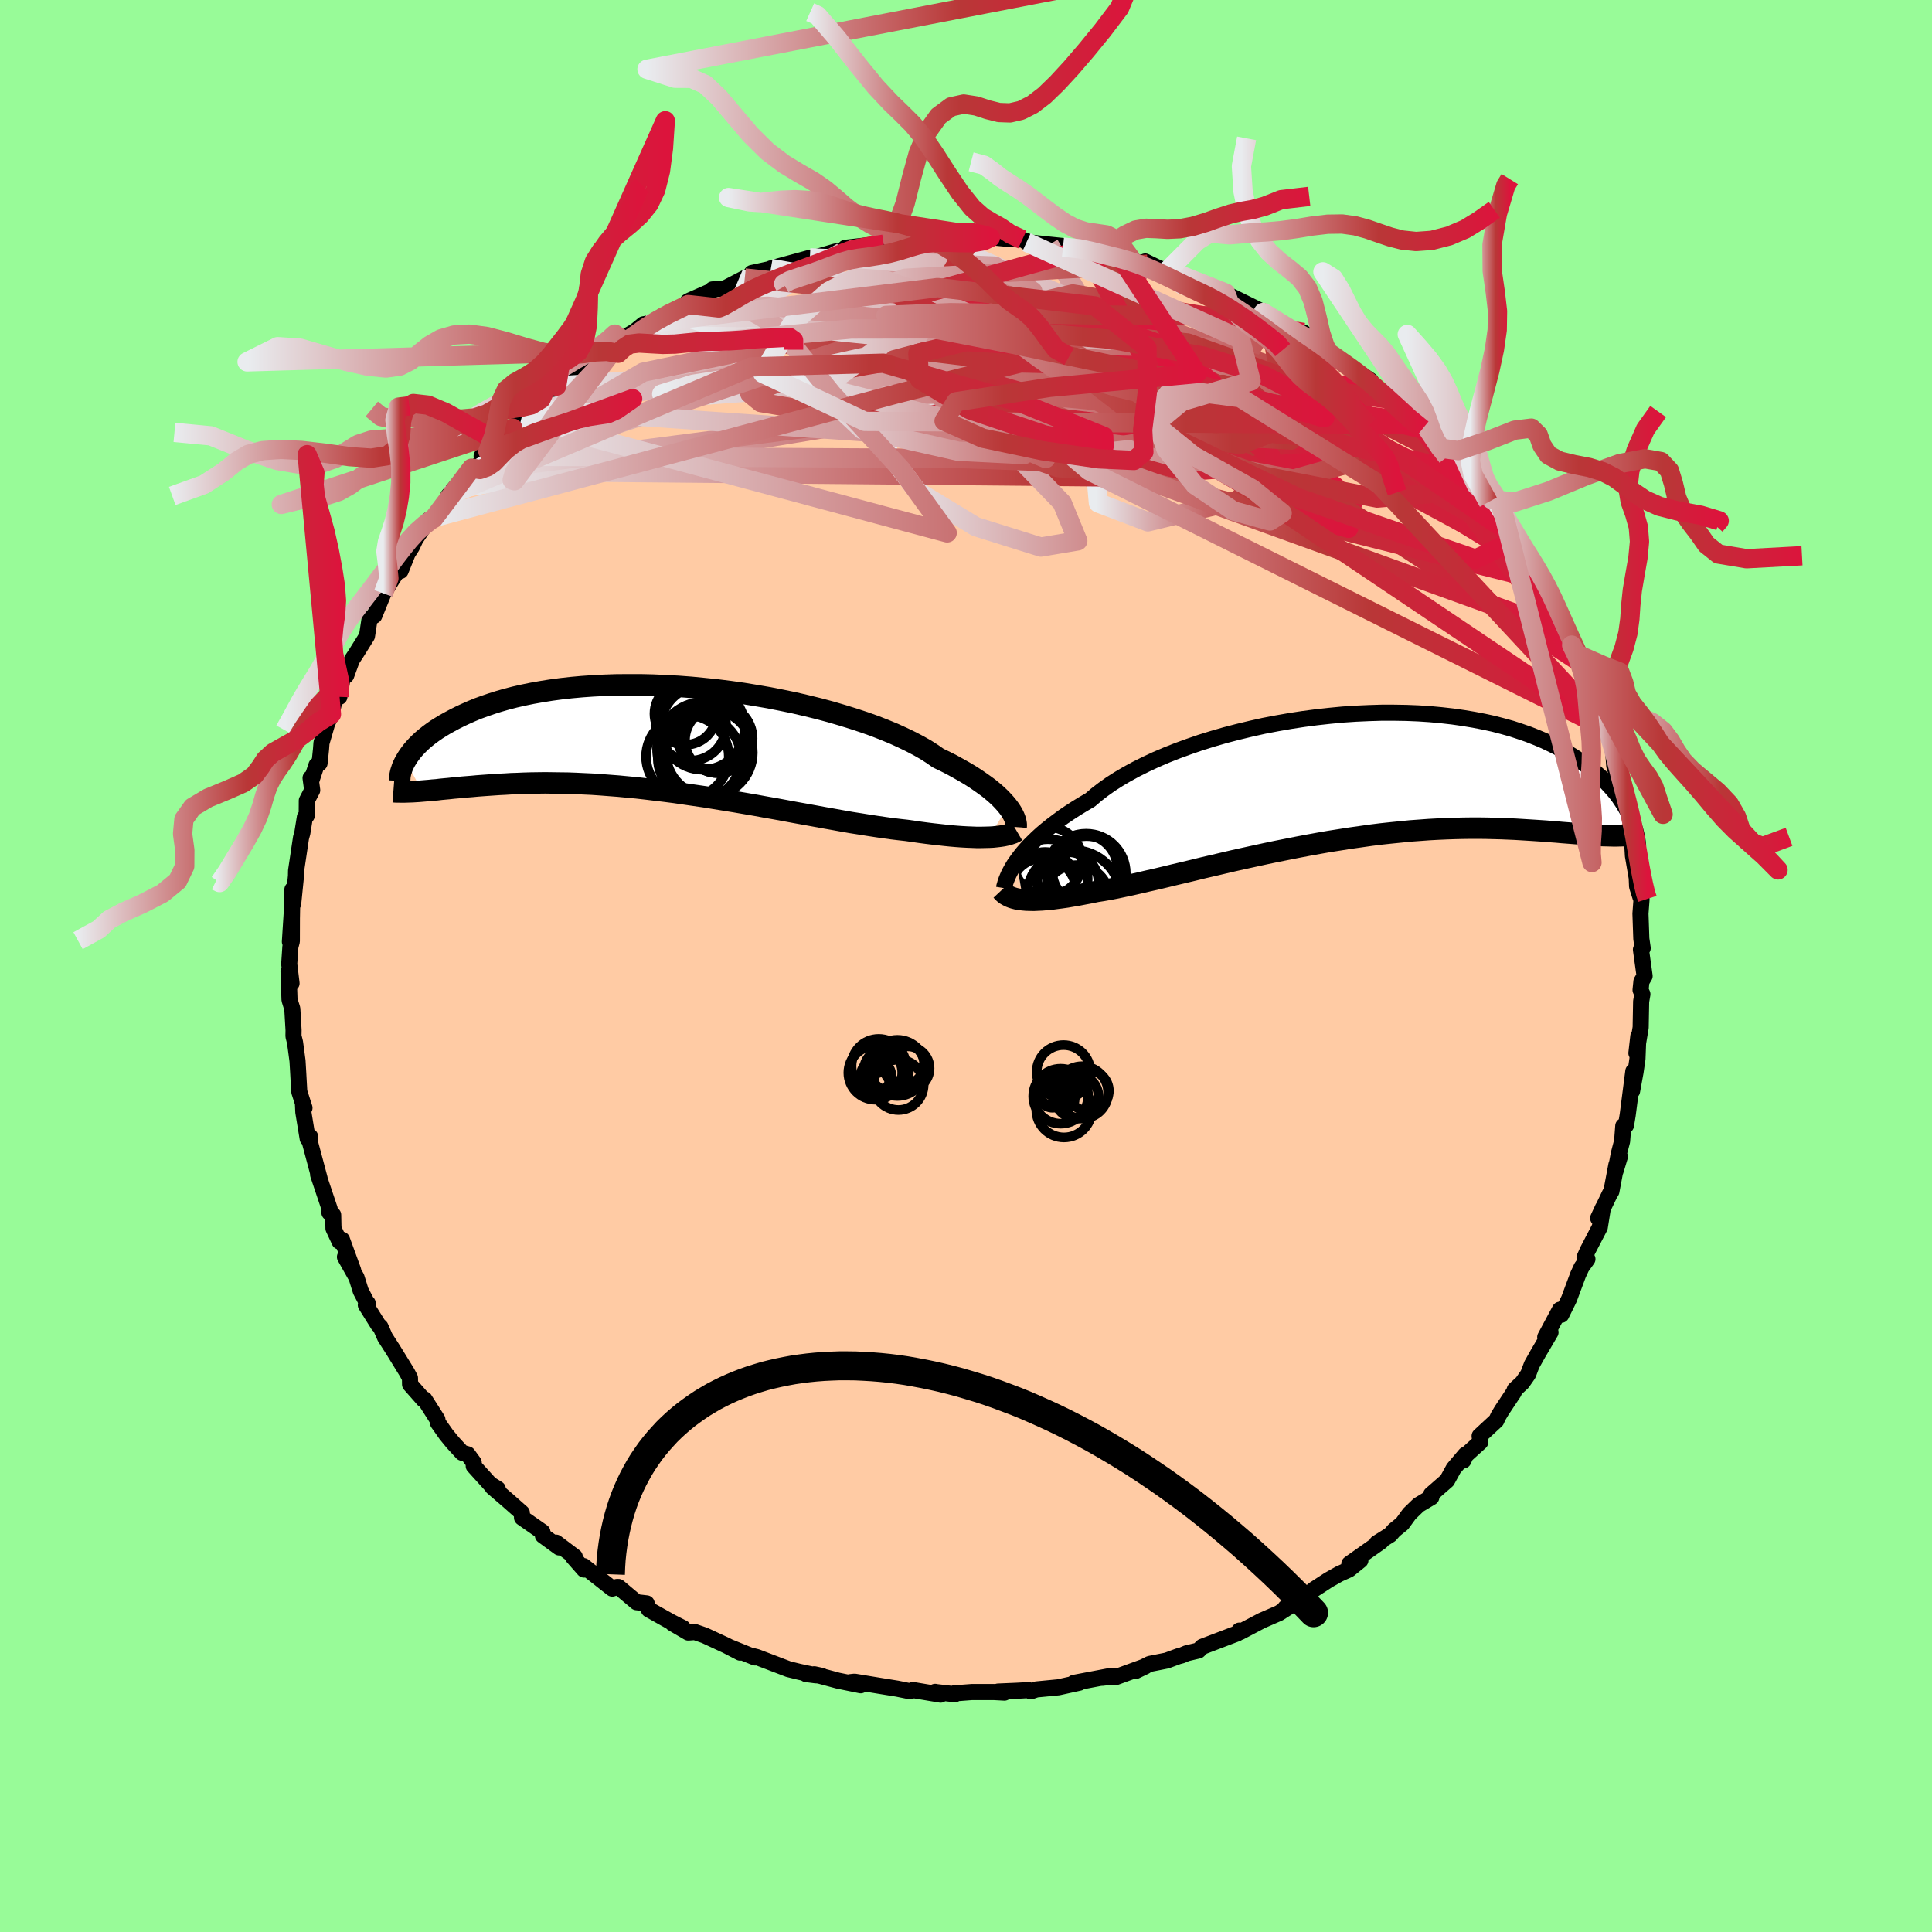 
  <svg viewBox="-100 -100 200 200" xmlns="http://www.w3.org/2000/svg" width="500" height="500" id="face-svg">
    <defs>
      <clipPath id="leftEyeClipPath">
        <polyline points="34.94,6.98 34.7,6.69 34.43,6.39 34.13,6.08 33.79,5.76 33.42,5.44 33.01,5.1 32.56,4.77 32.08,4.43 31.57,4.08 31.02,3.73 30.43,3.38 29.81,3.03 29.16,2.67 28.47,2.32 27.74,1.97 27.14,1.55 26.47,1.12 25.73,0.7 24.93,0.28 24.08,-0.13 23.16,-0.55 22.19,-0.95 21.17,-1.35 20.1,-1.73 18.98,-2.1 17.82,-2.46 16.63,-2.81 15.4,-3.14 14.14,-3.45 12.85,-3.75 11.54,-4.02 10.22,-4.28 8.88,-4.51 7.54,-4.73 6.19,-4.92 4.83,-5.09 3.48,-5.23 2.14,-5.36 0.81,-5.46 -0.51,-5.53 -1.81,-5.59 -3.1,-5.62 -4.36,-5.62 -5.59,-5.61 -6.8,-5.57 -7.98,-5.51 -9.12,-5.43 -10.23,-5.33 -11.3,-5.21 -12.34,-5.07 -13.34,-4.91 -14.3,-4.74 -15.22,-4.55 -16.1,-4.35 -16.95,-4.13 -17.75,-3.9 -18.51,-3.66 -19.23,-3.41 -19.92,-3.16 -20.57,-2.89 -21.18,-2.62 -21.76,-2.35 -22.3,-2.08 -22.82,-1.8 -23.31,-1.53 -23.77,-1.25 -24.2,-0.98 -24.6,-0.7 -24.98,-0.42 -25.33,-0.14 -25.65,0.13 -25.95,0.41 -26.22,0.68 -26.47,0.95 -26.7,1.22 -26.9,1.48 -27.09,1.74 -27.25,1.99 -27.4,2.24 -25.68,5.38 -25.32,5.35 -24.95,5.32 -24.57,5.28 -24.17,5.25 -23.76,5.2 -23.34,5.16 -22.9,5.12 -22.45,5.07 -21.99,5.03 -21.51,4.98 -21.01,4.94 -20.5,4.9 -19.97,4.85 -19.43,4.81 -18.87,4.77 -18.29,4.73 -17.7,4.69 -17.08,4.66 -16.45,4.62 -15.79,4.6 -15.12,4.57 -14.42,4.55 -13.7,4.54 -12.96,4.53 -12.2,4.54 -11.42,4.55 -10.61,4.56 -9.79,4.59 -8.94,4.63 -8.07,4.67 -7.19,4.73 -6.28,4.8 -5.36,4.87 -4.42,4.96 -3.46,5.05 -2.49,5.16 -1.5,5.28 -0.5,5.4 0.51,5.53 1.53,5.68 2.56,5.83 3.6,5.98 4.64,6.15 5.69,6.32 6.73,6.49 7.78,6.67 8.83,6.85 9.87,7.04 10.9,7.22 11.93,7.41 12.95,7.6 13.96,7.78 14.95,7.96 15.93,8.14 16.89,8.31 17.83,8.48 18.74,8.64 19.64,8.78 20.51,8.92 21.36,9.05 22.18,9.17 22.97,9.28 23.73,9.37 24.45,9.45 25.16,9.55 25.85,9.65 26.53,9.74 27.18,9.82 27.82,9.89 28.44,9.96 29.03,10.02 29.61,10.07 30.16,10.11 30.7,10.14 31.21,10.16 31.7,10.18 32.16,10.18 32.6,10.17 33.02,10.16" />
      </clipPath>
      <clipPath id="rightEyeClipPath">
        <polyline points="-34.45,8.7 -34.18,8.33 -33.88,7.94 -33.54,7.54 -33.17,7.13 -32.76,6.72 -32.32,6.29 -31.85,5.86 -31.34,5.43 -30.79,4.99 -30.21,4.55 -29.6,4.1 -28.95,3.66 -28.27,3.22 -27.55,2.78 -26.8,2.34 -26.17,1.8 -25.47,1.26 -24.71,0.72 -23.88,0.19 -23,-0.33 -22.06,-0.84 -21.06,-1.34 -20.01,-1.83 -18.91,-2.3 -17.77,-2.75 -16.59,-3.18 -15.37,-3.6 -14.11,-3.99 -12.83,-4.36 -11.52,-4.7 -10.19,-5.02 -8.85,-5.32 -7.49,-5.58 -6.12,-5.82 -4.75,-6.03 -3.38,-6.21 -2.02,-6.36 -0.66,-6.49 0.69,-6.58 2.03,-6.64 3.34,-6.68 4.64,-6.68 5.91,-6.66 7.15,-6.61 8.37,-6.53 9.55,-6.42 10.7,-6.29 11.82,-6.13 12.9,-5.95 13.94,-5.75 14.95,-5.53 15.91,-5.28 16.84,-5.02 17.72,-4.73 18.56,-4.44 19.37,-4.12 20.13,-3.8 20.85,-3.46 21.54,-3.12 22.19,-2.76 22.8,-2.4 23.38,-2.04 23.93,-1.67 24.45,-1.3 24.94,-0.93 25.41,-0.56 25.84,-0.19 26.25,0.18 26.63,0.55 26.98,0.93 27.31,1.3 27.62,1.67 27.9,2.04 28.15,2.41 28.39,2.77 28.6,3.13 28.8,3.48 28.98,3.83 29.14,4.17 26.57,6.05 26.18,6.04 25.78,6.01 25.36,5.99 24.92,5.96 24.48,5.92 24.01,5.88 23.54,5.84 23.04,5.8 22.53,5.76 22.01,5.72 21.46,5.67 20.9,5.63 20.33,5.58 19.73,5.54 19.12,5.5 18.48,5.46 17.83,5.42 17.16,5.38 16.46,5.35 15.74,5.32 15,5.3 14.24,5.28 13.45,5.27 12.64,5.27 11.81,5.28 10.95,5.3 10.07,5.33 9.16,5.37 8.24,5.42 7.29,5.49 6.32,5.56 5.33,5.66 4.33,5.76 3.3,5.87 2.26,6 1.21,6.15 0.14,6.3 -0.94,6.47 -2.03,6.64 -3.12,6.83 -4.22,7.03 -5.33,7.24 -6.44,7.46 -7.55,7.68 -8.65,7.91 -9.75,8.15 -10.85,8.39 -11.93,8.63 -13,8.88 -14.06,9.13 -15.1,9.37 -16.12,9.62 -17.12,9.86 -18.1,10.09 -19.05,10.32 -19.97,10.54 -20.86,10.74 -21.72,10.94 -22.55,11.13 -23.35,11.3 -24.1,11.46 -24.82,11.6 -25.5,11.72 -26.14,11.82 -26.81,11.96 -27.46,12.08 -28.08,12.2 -28.68,12.3 -29.26,12.4 -29.82,12.48 -30.36,12.55 -30.87,12.62 -31.35,12.66 -31.82,12.7 -32.26,12.72 -32.67,12.74 -33.06,12.73 -33.43,12.72 -33.77,12.69" />
      </clipPath>
      <filter id="fuzzy">
        <feTurbulence id="turbulence" baseFrequency="0.05" numOctaves="3" type="noise" result="noise" />
        <feDisplacementMap in="SourceGraphic" in2="noise" scale="2" />
      </filter>
      <linearGradient id="rainbowGradient" x1="0%" y1="0%" x2="100%" y2="0%">
        <stop offset="0%" style="stop-color: rgb(233, 236, 239); stop-opacity: 1" />
        <stop offset="64.5%" style="stop-color: rgb(185, 55, 55); stop-opacity: 1" />
        <stop offset="100%" style="stop-color: rgb(220, 20, 60); stop-opacity: 1" />
      </linearGradient>
    </defs>
    <rect x="-100" y="-100" width="100%" height="100%" fill="rgb(152, 251, 152)" />
    <polyline id="faceContour" points="70.25,1.04 69.92,1.6 69.83,2.48 70.02,2.92 69.89,3.67 69.84,6.37 69.4,9.02 69.6,7.27 69.51,9.61 69.31,10.98 68.95,12.95 69.08,10.9 68.5,15.41 68.32,16.5 68.04,16.56 67.92,18.13 67.58,19.43 67.24,21.22 67.69,19.73 67.33,20.57 66.81,23.33 66.65,23.58 65.44,26.1 65.93,25.04 65.61,27.04 64.35,29.46 64.03,30.18 64.33,30.34 63.72,31.19 63.36,31.97 62.42,34.49 61.62,36.11 61.48,35.58 59.96,38.42 60.51,37.92 59.24,40.08 58.57,41.27 58.19,42.27 57.59,43.13 56.81,43.85 56.71,44.13 55.46,46.01 55.09,46.63 54.9,47.05 53.17,48.65 53.24,49.28 51.74,50.64 51.49,51.19 51.69,50.59 50.48,52.02 49.8,53.26 48.15,54.7 48.17,55 46.85,55.79 45.9,56.71 45.15,57.74 44.32,58.41 43.91,58.88 42.54,59.74 42.96,59.58 39.68,61.89 40.83,61.52 39.64,62.48 38.64,62.93 37.54,63.55 36.05,64.52 35.38,65.06 35.01,65 33.06,66.43 33.47,66.31 32.4,66.99 30.61,67.77 29.53,68.34 28.37,68.95 28.3,68.8 28.08,69.09 24.46,70.47 24.07,70.86 22.84,71.15 22.35,71.36 21.97,71.46 20.78,71.9 19.01,72.25 17.56,72.98 18.56,72.5 15.41,73.65 15.76,73.49 14.07,73.69 14.93,73.5 11.18,74.21 11.74,74.19 9.56,74.67 7.28,74.89 6.7,75.09 6.48,74.96 5.21,75.03 3.32,75.11 3.98,75.22 2.88,75.16 0.6,75.16 -1.24,75.3 -1.15,75.39 -3.13,75.16 -3.19,75.14 -2.63,75.43 -5.5,74.95 -5.79,75.08 -7.12,74.81 -8.8,74.54 -11.54,74.09 -11.99,74.14 -10.9,74.46 -13.25,73.98 -15.71,73.32 -14.92,73.49 -16.55,73.3 -15.54,73.43 -17.24,73.07 -18.38,72.79 -21.65,71.54 -22.29,71.38 -21.84,71.58 -24.35,70.56 -23.38,71.08 -24.83,70.33 -27.05,69.3 -28.06,68.95 -28.75,69 -30.39,68.04 -29.3,68.53 -30.52,67.91 -32.84,66.61 -33.06,65.98 -34.1,65.86 -35.98,64.28 -36.12,64.28 -36.62,64.45 -39.58,62.12 -39.54,62.48 -40.7,61.16 -40.5,61.15 -42.44,59.69 -42.11,60.19 -43.8,58.96 -43.85,58.58 -45.96,57.11 -45.98,56.6 -47.37,55.37 -49.02,53.95 -48.47,54.13 -49.26,53.64 -50.96,51.76 -50.96,51.4 -51.58,50.55 -52.16,50.39 -53.14,49.32 -53.81,48.5 -54.67,47.28 -54.72,46.95 -56.05,44.86 -56.16,44.89 -57.55,43.31 -57.56,42.65 -57.86,42.09 -59.33,39.7 -60.14,38.44 -60.61,37.37 -60.85,37.14 -62.13,35.09 -61.94,34.9 -61.94,35.01 -62.66,33.63 -63.09,32.25 -64.29,30.12 -63.44,31.5 -64.6,28.33 -64.85,28.52 -65.48,27.17 -65.51,25.77 -65.9,25.53 -65.87,25.16 -67.07,21.59 -66.91,22.01 -67.92,18.23 -67.9,17.65 -68.15,17.86 -68.6,15.12 -68.64,14.24 -68.48,14.69 -69.02,13.01 -69.12,11.2 -69.2,9.83 -69.36,8.63 -69.46,7.9 -69.62,7.26 -69.61,6.65 -69.74,4.43 -70.03,3.5 -70.13,0.56 -69.82,1.79 -70.06,-0.21 -69.94,-1.99 -69.79,-2.56 -69.78,-5.81 -69.99,-2.51 -69.78,-5.05 -69.73,-7.92 -69.65,-6.44 -69.36,-9.32 -69.35,-9.86 -68.84,-13.27 -68.7,-13.78 -68.44,-15.4 -68.25,-15.56 -68.24,-17.12 -67.68,-18.2 -67.85,-19.46 -67.76,-19.22 -67.24,-20.79 -66.92,-20.99 -66.77,-22.42 -66.72,-23.09 -66.13,-25.11 -65.69,-26.07 -65.18,-28.29 -64.87,-27.86 -64.55,-29.75 -64.16,-30.08 -63.57,-31.7 -63.14,-32.35 -62.01,-34.16 -61.74,-35.93 -61.66,-36.03 -61.25,-36.27 -60.31,-38.57 -59.39,-40.04 -58.03,-42.14 -58.53,-40.9 -57.8,-42.71 -57.36,-43.4 -56.98,-44.21 -55.62,-46.2 -55.06,-46.43 -55.11,-46.32 -52.71,-49.41 -52.6,-49.7 -53.59,-48.69 -51.18,-51.53 -50.91,-51.23 -49.49,-53.19 -50.14,-52.79 -49.49,-53.27 -48.49,-54.3 -46.91,-55.68 -46.03,-56.66 -45.18,-57.48 -45.41,-57.7 -43.99,-58.69 -41.66,-60.59 -42.38,-60.03 -40.84,-61.01 -39.18,-62.31 -40.52,-61.07 -37.43,-63.71 -37.16,-63.62 -36.16,-64.32 -35.96,-64.91 -35.65,-64.89 -34.23,-65.74 -33.39,-66.43 -32.41,-66.6 -31.48,-67.25 -28.76,-68.47 -28.81,-68.78 -28.58,-68.9 -26.26,-69.92 -26.25,-70.04 -24.95,-70.15 -22.9,-71.22 -21.03,-71.98 -22.17,-71.74 -19.26,-72.37 -19.58,-72.31 -20.2,-72.21 -16.16,-73.31 -17.19,-72.89 -13.52,-73.96 -12.66,-74.08 -12.83,-73.91 -12.09,-74 -12.49,-74.35 -9.73,-74.66 -8.52,-74.72 -7.19,-75 -4.79,-75.29 -5.39,-75.3 -5.02,-75.32 -3.67,-75.15 -3,-75.11 -0.42,-75.51 0.48,-75.18 2.33,-75.3 2.52,-75.4 2.7,-75.43 4.56,-75.25 5.83,-75.2 6.91,-74.8 6.27,-74.93 8.61,-74.68 9.96,-74.54 10.04,-74.42 12.56,-74.27 12.49,-74.1 14.29,-73.74 14.74,-73.55 17.02,-73.31 16.07,-73.21 18.8,-72.65 18.55,-72.93 20.05,-72.2 20.92,-72.03 23.54,-70.98 23.96,-70.68 23.88,-70.91 25.1,-70.16 27.08,-69.28 26.88,-69.66 27.28,-69.42 30.29,-67.93 30.77,-67.65 31.42,-66.93 33.69,-65.98 33.75,-65.64 34.93,-65.58 36.3,-64.36 37.2,-63.9 37.55,-63.48 37.56,-63.42 40.37,-61.51 40.62,-61.45 41.88,-60.61 41.38,-60.74 41.97,-60.07 43.75,-58.69 43.85,-58.83 45.97,-56.37 47.25,-55.59 47.31,-55.84 46.97,-56.06 49.01,-53.85 49.11,-53.61 49.82,-52.7 52.06,-50.44 51.5,-51.16 52.87,-50.02 54.07,-48.02 52.82,-49.79 54.42,-47.88 55.47,-45.77 56.12,-44.96 56.43,-44.94 56.8,-44.12 57.87,-41.9 58.09,-42.25 58.95,-40.86 59.75,-39.87 59.83,-39.14 60.37,-37.72 61.92,-35.18 61.42,-36.13 62.14,-34.59 62.7,-33.22 63.76,-31.3 63.24,-32.29 64.66,-29.03 64.5,-29.62 65.19,-27.42 65.14,-26.82 66,-25.49 66.39,-24.51 66.65,-24.13 67.02,-21.88 67.11,-20.7 67.55,-19.29 67.44,-19.75 67.89,-17.89 68.42,-16.9 68.78,-14.96 68.9,-12.88 68.97,-12.58 69.04,-11.41 69.45,-9.02 69.36,-10.88 69.47,-8.23 69.82,-7.13 69.93,-6.89 69.82,-5.42 69.91,-2.82 70.05,-1.85 69.87,-1.7 70.25,1.04 69.92,1.6" fill="rgb(255, 203, 164)" stroke="black" stroke-width="1.667" stroke-linejoin="round" filter="url(#fuzzy)" />
    <g transform="translate(39.67 -19.54)">
      <polyline id="rightCountour" points="-34.45,8.7 -34.18,8.33 -33.88,7.94 -33.54,7.54 -33.17,7.13 -32.76,6.72 -32.32,6.29 -31.85,5.86 -31.34,5.43 -30.79,4.99 -30.21,4.55 -29.6,4.1 -28.95,3.66 -28.27,3.22 -27.55,2.78 -26.8,2.34 -26.17,1.8 -25.47,1.26 -24.71,0.72 -23.88,0.19 -23,-0.33 -22.06,-0.84 -21.06,-1.34 -20.01,-1.83 -18.91,-2.3 -17.77,-2.75 -16.59,-3.18 -15.37,-3.6 -14.11,-3.99 -12.83,-4.36 -11.52,-4.7 -10.19,-5.02 -8.85,-5.32 -7.49,-5.58 -6.12,-5.82 -4.75,-6.03 -3.38,-6.21 -2.02,-6.36 -0.66,-6.49 0.69,-6.58 2.03,-6.64 3.34,-6.68 4.64,-6.68 5.91,-6.66 7.15,-6.61 8.37,-6.53 9.55,-6.42 10.7,-6.29 11.82,-6.13 12.9,-5.95 13.94,-5.75 14.95,-5.53 15.91,-5.28 16.84,-5.02 17.72,-4.73 18.56,-4.44 19.37,-4.12 20.13,-3.8 20.85,-3.46 21.54,-3.12 22.19,-2.76 22.8,-2.4 23.38,-2.04 23.93,-1.67 24.45,-1.3 24.94,-0.93 25.41,-0.56 25.84,-0.19 26.25,0.18 26.63,0.55 26.98,0.93 27.31,1.3 27.62,1.67 27.9,2.04 28.15,2.41 28.39,2.77 28.6,3.13 28.8,3.48 28.98,3.83 29.14,4.17 26.57,6.05 26.18,6.04 25.78,6.01 25.36,5.99 24.92,5.96 24.48,5.92 24.01,5.88 23.54,5.84 23.04,5.8 22.53,5.76 22.01,5.72 21.46,5.67 20.9,5.63 20.33,5.58 19.73,5.54 19.12,5.5 18.48,5.46 17.83,5.42 17.16,5.38 16.46,5.35 15.74,5.32 15,5.3 14.24,5.28 13.45,5.27 12.64,5.27 11.81,5.28 10.95,5.3 10.07,5.33 9.16,5.37 8.24,5.42 7.29,5.49 6.32,5.56 5.33,5.66 4.33,5.76 3.3,5.87 2.26,6 1.21,6.15 0.14,6.3 -0.94,6.47 -2.03,6.64 -3.12,6.83 -4.22,7.03 -5.33,7.24 -6.44,7.46 -7.55,7.68 -8.65,7.91 -9.75,8.15 -10.85,8.39 -11.93,8.63 -13,8.88 -14.06,9.13 -15.1,9.37 -16.12,9.62 -17.12,9.86 -18.1,10.09 -19.05,10.32 -19.97,10.54 -20.86,10.74 -21.72,10.94 -22.55,11.13 -23.35,11.3 -24.1,11.46 -24.82,11.6 -25.5,11.72 -26.14,11.82 -26.81,11.96 -27.46,12.08 -28.08,12.2 -28.68,12.3 -29.26,12.4 -29.82,12.48 -30.36,12.55 -30.87,12.62 -31.35,12.66 -31.82,12.7 -32.26,12.72 -32.67,12.74 -33.06,12.73 -33.43,12.72 -33.77,12.69" fill="white" stroke="white" stroke-width="0" stroke-linejoin="round" filter="url(#fuzzy)" />
    </g>
    <g transform="translate(-30.62 -23.49)">
      <polyline id="leftCountour" points="34.94,6.98 34.7,6.69 34.43,6.39 34.13,6.08 33.79,5.76 33.42,5.44 33.01,5.1 32.56,4.77 32.08,4.43 31.57,4.08 31.02,3.73 30.43,3.38 29.81,3.03 29.16,2.67 28.47,2.32 27.74,1.97 27.14,1.55 26.47,1.12 25.73,0.7 24.93,0.28 24.08,-0.13 23.16,-0.55 22.19,-0.95 21.17,-1.35 20.1,-1.73 18.98,-2.1 17.82,-2.46 16.63,-2.81 15.4,-3.14 14.14,-3.45 12.85,-3.75 11.54,-4.02 10.22,-4.28 8.88,-4.51 7.54,-4.73 6.19,-4.92 4.83,-5.09 3.48,-5.23 2.14,-5.36 0.81,-5.46 -0.51,-5.53 -1.81,-5.59 -3.1,-5.62 -4.36,-5.62 -5.59,-5.61 -6.8,-5.57 -7.98,-5.51 -9.12,-5.43 -10.23,-5.33 -11.3,-5.21 -12.34,-5.07 -13.34,-4.91 -14.3,-4.74 -15.22,-4.55 -16.1,-4.35 -16.95,-4.13 -17.75,-3.9 -18.51,-3.66 -19.23,-3.41 -19.92,-3.16 -20.57,-2.89 -21.18,-2.62 -21.76,-2.35 -22.3,-2.08 -22.82,-1.8 -23.31,-1.53 -23.77,-1.25 -24.2,-0.98 -24.6,-0.7 -24.98,-0.42 -25.33,-0.14 -25.65,0.13 -25.95,0.41 -26.22,0.68 -26.47,0.95 -26.7,1.22 -26.9,1.48 -27.09,1.74 -27.25,1.99 -27.4,2.24 -25.68,5.38 -25.32,5.35 -24.95,5.32 -24.57,5.28 -24.17,5.25 -23.76,5.2 -23.34,5.16 -22.9,5.12 -22.45,5.07 -21.99,5.03 -21.51,4.98 -21.01,4.94 -20.5,4.9 -19.97,4.85 -19.43,4.81 -18.87,4.77 -18.29,4.73 -17.7,4.69 -17.08,4.66 -16.45,4.62 -15.79,4.6 -15.12,4.57 -14.42,4.55 -13.7,4.54 -12.96,4.53 -12.2,4.54 -11.42,4.55 -10.61,4.56 -9.79,4.59 -8.94,4.63 -8.07,4.67 -7.19,4.73 -6.28,4.8 -5.36,4.87 -4.42,4.96 -3.46,5.05 -2.49,5.16 -1.5,5.28 -0.5,5.4 0.51,5.53 1.53,5.68 2.56,5.83 3.6,5.98 4.64,6.15 5.69,6.32 6.73,6.49 7.78,6.67 8.83,6.85 9.87,7.04 10.9,7.22 11.93,7.41 12.95,7.6 13.96,7.78 14.95,7.96 15.93,8.14 16.89,8.31 17.83,8.48 18.74,8.64 19.64,8.78 20.51,8.92 21.36,9.05 22.18,9.17 22.97,9.28 23.73,9.37 24.45,9.45 25.16,9.55 25.85,9.65 26.53,9.74 27.18,9.82 27.82,9.89 28.44,9.96 29.03,10.02 29.61,10.07 30.16,10.11 30.7,10.14 31.21,10.16 31.7,10.18 32.16,10.18 32.6,10.17 33.02,10.16" fill="white" stroke="white" stroke-width="0" stroke-linejoin="round" filter="url(#fuzzy)" />
    </g>
    <g transform="translate(39.67 -19.54)">
      <polyline id="rightUpper" points="-35.73,11.48 -35.7,11.3 -35.64,11.1 -35.58,10.87 -35.49,10.62 -35.38,10.35 -35.25,10.05 -35.09,9.74 -34.91,9.41 -34.7,9.06 -34.45,8.7 -34.18,8.33 -33.88,7.94 -33.54,7.54 -33.17,7.13 -32.76,6.72 -32.32,6.29 -31.85,5.86 -31.34,5.43 -30.79,4.99 -30.21,4.55 -29.6,4.1 -28.95,3.66 -28.27,3.22 -27.55,2.78 -26.8,2.34 -26.17,1.8 -25.47,1.26 -24.71,0.72 -23.88,0.19 -23,-0.33 -22.06,-0.84 -21.06,-1.34 -20.01,-1.83 -18.91,-2.3 -17.77,-2.75 -16.59,-3.18 -15.37,-3.6 -14.11,-3.99 -12.83,-4.36 -11.52,-4.7 -10.19,-5.02 -8.85,-5.32 -7.49,-5.58 -6.12,-5.82 -4.75,-6.03 -3.38,-6.21 -2.02,-6.36 -0.66,-6.49 0.69,-6.58 2.03,-6.64 3.34,-6.68 4.64,-6.68 5.91,-6.66 7.15,-6.61 8.37,-6.53 9.55,-6.42 10.7,-6.29 11.82,-6.13 12.9,-5.95 13.94,-5.75 14.95,-5.53 15.91,-5.28 16.84,-5.02 17.72,-4.73 18.56,-4.44 19.37,-4.12 20.13,-3.8 20.85,-3.46 21.54,-3.12 22.19,-2.76 22.8,-2.4 23.38,-2.04 23.93,-1.67 24.45,-1.3 24.94,-0.93 25.41,-0.56 25.84,-0.19 26.25,0.18 26.63,0.55 26.98,0.93 27.31,1.3 27.62,1.67 27.9,2.04 28.15,2.41 28.39,2.77 28.6,3.13 28.8,3.48 28.98,3.83 29.14,4.17 29.28,4.51 29.4,4.83 29.51,5.15 29.61,5.47 29.69,5.77 29.76,6.07 29.82,6.36 29.86,6.64 29.89,6.91 29.92,7.17" fill="none" stroke="black" stroke-width="1.667" stroke-linejoin="round" filter="url(#fuzzy)" />
      <polyline id="rightLower" points="-36.01,11.71 -35.87,11.86 -35.72,12.01 -35.55,12.14 -35.36,12.25 -35.15,12.36 -34.92,12.45 -34.67,12.53 -34.39,12.6 -34.09,12.65 -33.77,12.69 -33.43,12.72 -33.06,12.73 -32.67,12.74 -32.26,12.72 -31.82,12.7 -31.35,12.66 -30.87,12.62 -30.36,12.55 -29.82,12.48 -29.26,12.4 -28.68,12.3 -28.08,12.2 -27.46,12.08 -26.81,11.96 -26.14,11.82 -25.5,11.72 -24.82,11.6 -24.1,11.46 -23.35,11.3 -22.55,11.13 -21.72,10.94 -20.86,10.74 -19.97,10.54 -19.05,10.32 -18.1,10.09 -17.12,9.86 -16.12,9.62 -15.1,9.37 -14.06,9.13 -13,8.88 -11.93,8.63 -10.85,8.39 -9.75,8.15 -8.65,7.91 -7.55,7.68 -6.44,7.46 -5.33,7.24 -4.22,7.03 -3.12,6.83 -2.03,6.64 -0.94,6.47 0.14,6.3 1.21,6.15 2.26,6 3.3,5.87 4.33,5.76 5.33,5.66 6.32,5.56 7.29,5.49 8.24,5.42 9.16,5.37 10.07,5.33 10.95,5.3 11.81,5.28 12.64,5.27 13.45,5.27 14.24,5.28 15,5.3 15.74,5.32 16.46,5.35 17.16,5.38 17.83,5.42 18.48,5.46 19.12,5.5 19.73,5.54 20.33,5.58 20.9,5.63 21.46,5.67 22.01,5.72 22.53,5.76 23.04,5.8 23.54,5.84 24.01,5.88 24.48,5.92 24.92,5.96 25.36,5.99 25.78,6.01 26.18,6.04 26.57,6.05 26.95,6.06 27.32,6.07 27.67,6.07 28.02,6.06 28.35,6.05 28.67,6.03 28.98,6.01 29.29,5.97 29.58,5.94 29.86,5.89" fill="none" stroke="black" stroke-width="2.222" stroke-linejoin="round" filter="url(#fuzzy)" />
      <circle r="3.572" cx="-27.182" cy="9.662" stroke="black" fill="none" stroke-width="1.0" filter="url(#fuzzy)" clip-path="url(#rightEyeClipPath)" /><circle r="3.428" cx="-31.697" cy="11.797" stroke="black" fill="none" stroke-width="1.0" filter="url(#fuzzy)" clip-path="url(#rightEyeClipPath)" /><circle r="4.872" cx="-28.527" cy="12.427" stroke="black" fill="none" stroke-width="1.0" filter="url(#fuzzy)" clip-path="url(#rightEyeClipPath)" /><circle r="3.142" cx="-31.477" cy="10.882" stroke="black" fill="none" stroke-width="1.0" filter="url(#fuzzy)" clip-path="url(#rightEyeClipPath)" /><circle r="3.174" cx="-29.117" cy="10.927" stroke="black" fill="none" stroke-width="1.0" filter="url(#fuzzy)" clip-path="url(#rightEyeClipPath)" /><circle r="4.118" cx="-31.192" cy="10.527" stroke="black" fill="none" stroke-width="1.0" filter="url(#fuzzy)" clip-path="url(#rightEyeClipPath)" /><circle r="3.564" cx="-31.197" cy="8.717" stroke="black" fill="none" stroke-width="1.0" filter="url(#fuzzy)" clip-path="url(#rightEyeClipPath)" /><circle r="3.438" cx="-28.257" cy="12.537" stroke="black" fill="none" stroke-width="1.0" filter="url(#fuzzy)" clip-path="url(#rightEyeClipPath)" /><circle r="4.098" cx="-27.227" cy="9.942" stroke="black" fill="none" stroke-width="1.0" filter="url(#fuzzy)" clip-path="url(#rightEyeClipPath)" /><circle r="3.552" cx="-27.547" cy="9.482" stroke="black" fill="none" stroke-width="1.0" filter="url(#fuzzy)" clip-path="url(#rightEyeClipPath)" />
      </g>
    <g transform="translate(-30.62 -23.49)">
      <polyline id="leftUpper" points="35.81,9.11 35.82,8.98 35.82,8.82 35.79,8.64 35.75,8.45 35.68,8.24 35.59,8.02 35.47,7.78 35.32,7.52 35.15,7.26 34.94,6.98 34.7,6.69 34.43,6.39 34.13,6.08 33.79,5.76 33.42,5.44 33.01,5.1 32.56,4.77 32.08,4.43 31.57,4.08 31.02,3.73 30.43,3.38 29.81,3.03 29.16,2.67 28.47,2.32 27.74,1.97 27.14,1.55 26.47,1.12 25.73,0.7 24.93,0.28 24.08,-0.13 23.16,-0.55 22.19,-0.95 21.17,-1.35 20.1,-1.73 18.98,-2.1 17.82,-2.46 16.63,-2.81 15.4,-3.14 14.14,-3.45 12.85,-3.75 11.54,-4.02 10.22,-4.28 8.88,-4.51 7.54,-4.73 6.19,-4.92 4.83,-5.09 3.48,-5.23 2.14,-5.36 0.81,-5.46 -0.51,-5.53 -1.81,-5.59 -3.1,-5.62 -4.36,-5.62 -5.59,-5.61 -6.8,-5.57 -7.98,-5.51 -9.12,-5.43 -10.23,-5.33 -11.3,-5.21 -12.34,-5.07 -13.34,-4.91 -14.3,-4.74 -15.22,-4.55 -16.1,-4.35 -16.95,-4.13 -17.75,-3.9 -18.51,-3.66 -19.23,-3.41 -19.92,-3.16 -20.57,-2.89 -21.18,-2.62 -21.76,-2.35 -22.3,-2.08 -22.82,-1.8 -23.31,-1.53 -23.77,-1.25 -24.2,-0.98 -24.6,-0.7 -24.98,-0.42 -25.33,-0.14 -25.65,0.13 -25.95,0.41 -26.22,0.68 -26.47,0.95 -26.7,1.22 -26.9,1.48 -27.09,1.74 -27.25,1.99 -27.4,2.24 -27.53,2.48 -27.64,2.71 -27.74,2.94 -27.81,3.16 -27.88,3.37 -27.93,3.58 -27.97,3.78 -27.99,3.97 -28,4.15 -28.01,4.33" fill="none" stroke="black" stroke-width="2.222" stroke-linejoin="round" filter="url(#fuzzy)" />
      <polyline id="leftLower" points="35.87,9.52 35.7,9.62 35.5,9.72 35.27,9.8 35.03,9.88 34.75,9.95 34.46,10.01 34.13,10.06 33.79,10.1 33.42,10.14 33.02,10.16 32.6,10.17 32.16,10.18 31.7,10.18 31.21,10.16 30.7,10.14 30.16,10.11 29.61,10.07 29.03,10.02 28.44,9.96 27.82,9.89 27.18,9.82 26.53,9.74 25.85,9.65 25.16,9.55 24.45,9.45 23.73,9.37 22.97,9.28 22.18,9.17 21.36,9.05 20.51,8.92 19.64,8.78 18.74,8.64 17.83,8.48 16.89,8.31 15.93,8.14 14.95,7.96 13.96,7.78 12.95,7.6 11.93,7.41 10.9,7.22 9.87,7.04 8.83,6.85 7.78,6.67 6.73,6.49 5.69,6.32 4.64,6.15 3.6,5.98 2.56,5.83 1.53,5.68 0.51,5.53 -0.5,5.4 -1.5,5.28 -2.49,5.16 -3.46,5.05 -4.42,4.96 -5.36,4.87 -6.28,4.8 -7.19,4.73 -8.07,4.67 -8.94,4.63 -9.79,4.59 -10.61,4.56 -11.42,4.55 -12.2,4.54 -12.96,4.53 -13.7,4.54 -14.42,4.55 -15.12,4.57 -15.79,4.6 -16.45,4.62 -17.08,4.66 -17.7,4.69 -18.29,4.73 -18.87,4.77 -19.43,4.81 -19.97,4.85 -20.5,4.9 -21.01,4.94 -21.51,4.98 -21.99,5.03 -22.45,5.07 -22.9,5.12 -23.34,5.16 -23.76,5.2 -24.17,5.25 -24.57,5.28 -24.95,5.32 -25.32,5.35 -25.68,5.38 -26.02,5.41 -26.36,5.43 -26.68,5.45 -26.99,5.46 -27.29,5.47 -27.59,5.48 -27.87,5.48 -28.14,5.47 -28.4,5.47 -28.66,5.45" fill="none" stroke="black" stroke-width="2.222" stroke-linejoin="round" filter="url(#fuzzy)" />
      <circle r="3.588" cx="4.938" cy="-0.068" stroke="black" fill="none" stroke-width="1.0" filter="url(#fuzzy)" clip-path="url(#leftEyeClipPath)" /><circle r="4.492" cx="4.053" cy="1.407" stroke="black" fill="none" stroke-width="1.0" filter="url(#fuzzy)" clip-path="url(#leftEyeClipPath)" /><circle r="3.396" cx="4.923" cy="0.122" stroke="black" fill="none" stroke-width="1.0" filter="url(#fuzzy)" clip-path="url(#leftEyeClipPath)" /><circle r="3.208" cx="1.578" cy="-2.623" stroke="black" fill="none" stroke-width="1.0" filter="url(#fuzzy)" clip-path="url(#leftEyeClipPath)" /><circle r="3.652" cx="2.128" cy="-1.418" stroke="black" fill="none" stroke-width="1.0" filter="url(#fuzzy)" clip-path="url(#leftEyeClipPath)" /><circle r="4.282" cx="1.783" cy="1.817" stroke="black" fill="none" stroke-width="1.0" filter="url(#fuzzy)" clip-path="url(#leftEyeClipPath)" /><circle r="3.586" cx="4.268" cy="-0.493" stroke="black" fill="none" stroke-width="1.0" filter="url(#fuzzy)" clip-path="url(#leftEyeClipPath)" /><circle r="4.306" cx="3.023" cy="1.957" stroke="black" fill="none" stroke-width="1.0" filter="url(#fuzzy)" clip-path="url(#leftEyeClipPath)" /><circle r="4.364" cx="3.353" cy="-1.193" stroke="black" fill="none" stroke-width="1.0" filter="url(#fuzzy)" clip-path="url(#leftEyeClipPath)" /><circle r="4.902" cx="3.543" cy="1.042" stroke="black" fill="none" stroke-width="1.0" filter="url(#fuzzy)" clip-path="url(#leftEyeClipPath)" />
    </g>
    <g id="hairs">
      <polyline points="26.88,-69.66 23.96,-62.63 18.59,-59.97 24.39,-55.11 32.74,-50.33 38.22,-47.84 39.99,-47.81 38.2,-49.65 32.66,-52.82 23.48,-56.67 11.97,-60.29 0.32,-62.73 -9.15,-63.51 -14.78,-62.94 -15.83,-61.98 -12.54,-61.63 -5.89,-62.37 2.39,-63.57 8.3,-63.15 0.48,-58.13 -52.71,-49.41" fill="none" stroke="url(#rainbowGradient)" stroke-width="2" stroke-linejoin="round" filter="url(#fuzzy)" /><polyline points="58.09,-42.25 26.59,-59.27 15.45,-64.71 5.21,-68.07 -2.01,-70.04 -4.19,-70.24 -2.96,-68.75 -1.66,-66.45 -2.41,-64.69 -4.71,-64.54 -6.08,-65.97 -4.04,-67.75 2.14,-68.05 10.73,-65.49 17.4,-60.4 16.17,-56.27 5.91,-59.88 18.8,-72.65" fill="none" stroke="url(#rainbowGradient)" stroke-width="2" stroke-linejoin="round" filter="url(#fuzzy)" /><polyline points="12.56,-74.27 20.53,-65.74 20.54,-60.57 10.23,-61.54 1.4,-63.62 0.84,-63.96 8.16,-62.06 18.84,-58.87 27.64,-55.87 31.07,-54.34 28.35,-54.89 21.31,-57.31 13.3,-60.8 7.61,-64.33 5.82,-66.98 7.25,-68.26 9.84,-68.24 11.85,-67.47 12.71,-66.56 11.29,-65.49 1.39,-63.2 -42.38,-60.03" fill="none" stroke="url(#rainbowGradient)" stroke-width="2" stroke-linejoin="round" filter="url(#fuzzy)" /><polyline points="-12.09,-74 26.78,-55.49 24.84,-59 10.31,-64.28 -5.17,-66.86 -17.38,-67.06 -25.09,-66.23 -28.19,-65.43 -27.13,-65.05 -22.85,-65.02 -16.79,-65.18 -10.72,-65.56 -6.4,-66.27 -4.93,-67.31 -6.02,-68.42 -7.87,-69.26 -7.87,-69.65 -4.07,-69.51 3.56,-68.69 13.22,-66.82 23.52,-63.58 35.51,-59.51 41.88,-60.61" fill="none" stroke="url(#rainbowGradient)" stroke-width="2" stroke-linejoin="round" filter="url(#fuzzy)" /><polyline points="49.82,-52.7 31.8,-62.05 23.47,-64.93 21.13,-65.76 18.91,-66.81 15.98,-68.06 12.23,-68.87 6.73,-68.81 -0.65,-67.71 -7.98,-65.68 -12.32,-63.26 -12.19,-61.41 -9.07,-61.11 -4.94,-62.41 3.27,-63.05 25.07,-56.69 63.76,-31.3" fill="none" stroke="url(#rainbowGradient)" stroke-width="2" stroke-linejoin="round" filter="url(#fuzzy)" /><polyline points="37.2,-63.9 36.85,-51.56 28.07,-56 28.25,-58.41 31.9,-57.52 33.8,-55.91 33.32,-55.02 32.28,-54.62 31.69,-54.15 30.68,-53.69 27.76,-53.63 22.68,-53.79 17.08,-53.23 13.43,-51.11 13.71,-47.93 18.82,-45.98 28.15,-48.23 36.39,-56.55 34.93,-65.58" fill="none" stroke="url(#rainbowGradient)" stroke-width="2" stroke-linejoin="round" filter="url(#fuzzy)" /><polyline points="-50.91,-51.23 14.67,-50.63 35.79,-52.15 40.51,-52.45 36.7,-53.91 27.96,-57.69 18.63,-62.36 12.82,-65.58 12.75,-65.7 18.15,-62.53 26.12,-57.43 31.54,-52.79 28.88,-50.97 15.69,-52.9 -3.6,-57.43 -19.95,-61.83 -45.18,-57.48" fill="none" stroke="url(#rainbowGradient)" stroke-width="2" stroke-linejoin="round" filter="url(#fuzzy)" /><polyline points="47.25,-55.59 52.18,-49.39 49.45,-50.56 41.03,-54.84 29.29,-59.11 16.67,-61.69 5.4,-62.05 -2.93,-60.39 -7.52,-57.29 -8.19,-53.36 -5.07,-49.17 1.01,-45.48 7.74,-43.37 11.57,-44.01 9.95,-47.95 3.79,-54.35 -1.96,-60.97 3.5,-64.27 43.75,-58.69" fill="none" stroke="url(#rainbowGradient)" stroke-width="2" stroke-linejoin="round" filter="url(#fuzzy)" /><polyline points="14.74,-73.55 17.45,-63.83 12.26,-61.76 13.52,-61.83 14.19,-63.35 11.99,-65.81 8.73,-68.2 5.93,-69.83 3.75,-70.57 2,-70.73 0.98,-70.61 1.11,-70.29 2.4,-69.67 4.83,-68.56 9.5,-66.7 18.55,-63.65 31.86,-59.23 41.61,-56.28 30.29,-67.93" fill="none" stroke="url(#rainbowGradient)" stroke-width="2" stroke-linejoin="round" filter="url(#fuzzy)" /><polyline points="-5.02,-75.32 -13.79,-63.67 -7.78,-58.1 -4.98,-55.19 -4.62,-54.75 -4.31,-56.26 -3.09,-58.74 -1.29,-61.2 0.75,-62.88 3.32,-63.45 6.86,-63.08 11.13,-62.4 15.12,-62.11 17.74,-62.45 18.87,-62.96 19.61,-62.7 20.88,-61.13 21.53,-58.87 18.23,-57.52 8.99,-57.75 -5.87,-57.06 -50.91,-51.23" fill="none" stroke="url(#rainbowGradient)" stroke-width="2" stroke-linejoin="round" filter="url(#fuzzy)" /><polyline points="58.09,-42.25 35.86,-56.26 11.95,-60.83 -0.4,-61.48 -0.74,-62.09 4.23,-63.78 8.85,-66.15 11.01,-68.38 11.1,-69.79 10.42,-70 10.04,-69.02 10.46,-67.17 11.63,-65.08 13.25,-63.4 15.09,-62.4 17,-61.83 18.7,-61.12 19.43,-59.9 17.98,-58.56 13.62,-58.18 7.91,-59.65 6.04,-62.48 14.07,-64.41 29.53,-63.92 31.42,-66.93" fill="none" stroke="url(#rainbowGradient)" stroke-width="2" stroke-linejoin="round" filter="url(#fuzzy)" /><polyline points="-20.2,-72.21 -0.39,-68.69 19.45,-62.69 28.93,-58.25 27.94,-56.85 20.12,-57.91 10.63,-59.68 3.65,-60.68 0.96,-60.53 2.11,-59.72 5.56,-58.98 9.8,-58.76 13.92,-59.01 17.6,-59.37 20.82,-59.46 23.52,-59.23 25.25,-59.09 24.96,-59.7 21.26,-61.49 13.21,-64.02 1.82,-65.51 -7.35,-63.22 0.52,-54.76 59.75,-39.87" fill="none" stroke="url(#rainbowGradient)" stroke-width="2" stroke-linejoin="round" filter="url(#fuzzy)" /><polyline points="-50.14,-52.79 -0.87,-52.54 12.25,-52.07 17.51,-51.81 17.49,-51.63 14.2,-51.29 9.52,-51.59 4.33,-53.38 -0.84,-56.65 -5.21,-60.57 -7.77,-64.12 -8.15,-66.63 -7.21,-67.96 -6.83,-68.28 -8.49,-67.83 -11.64,-66.86 -13.25,-65.6 -9.08,-64.16 4.32,-62.02 27.61,-58.44 47.31,-55.84" fill="none" stroke="url(#rainbowGradient)" stroke-width="2" stroke-linejoin="round" filter="url(#fuzzy)" /><polyline points="62.14,-34.59 5.86,-54.94 -10.01,-61.42 -2.9,-64.43 11.28,-64.97 23.45,-63.85 29.81,-62.41 29.58,-61.81 23.57,-62.62 13.69,-64.53 2.84,-66.44 -5.33,-66.87 -6.61,-64.7 2.5,-60.09 18.64,-57.54 8.61,-74.68" fill="none" stroke="url(#rainbowGradient)" stroke-width="2" stroke-linejoin="round" filter="url(#fuzzy)" /><polyline points="-12.49,-74.35 33.49,-47.01 39.61,-45.31 32.76,-49.96 23.66,-54.91 15.22,-59.07 7.68,-62.05 1.34,-63.47 -2.57,-63.25 -2.75,-61.82 0.96,-59.94 7.24,-58.43 13.92,-57.77 18.7,-58.01 19.59,-58.84 15.15,-59.97 5.36,-61.26 -7.46,-62.86 -18.69,-65 -23.39,-67.65 -12.83,-73.91" fill="none" stroke="url(#rainbowGradient)" stroke-width="2" stroke-linejoin="round" filter="url(#fuzzy)" /><polyline points="57.87,-41.9 33.65,-56.76 24.7,-59.39 15.94,-60.72 9.7,-61.86 5.17,-62.63 -0.22,-62.75 -6.71,-62.43 -11.75,-62.35 -12.33,-63.05 -7.44,-64.25 1.05,-64.94 9.32,-64.18 13.69,-61.94 13.19,-59.21 11.86,-57.04 18.02,-55.38 33.68,-54.44 31.42,-66.93" fill="none" stroke="url(#rainbowGradient)" stroke-width="2" stroke-linejoin="round" filter="url(#fuzzy)" /><polyline points="-0.42,-75.51 -23.08,-62.38 -13.9,-58.74 -3.25,-59.21 0.58,-61.2 1.73,-63.15 4.41,-64.48 9.05,-65.22 13.64,-65.49 15.99,-65.37 14.74,-64.8 9.5,-63.75 0.74,-62.32 -10.1,-60.79 -20.76,-59.55 -28.62,-58.97 -31.5,-59.21 -28.24,-60.22 -19.09,-61.67 -6.21,-63.21 5.75,-64.5 11.29,-65.11 13.47,-63.58 47.25,-55.59" fill="none" stroke="url(#rainbowGradient)" stroke-width="2" stroke-linejoin="round" filter="url(#fuzzy)" /><polyline points="66.39,-24.51 12.74,-51.27 1.36,-60.96 4.43,-62.27 12.19,-60.76 17.55,-60.11 17.67,-61.55 13.88,-64.31 8.94,-66.86 4.85,-68.07 2.26,-67.59 0.99,-65.8 0.72,-63.37 1.49,-60.9 4.15,-58.52 10.41,-55.87 21.29,-52.77 33.9,-50.4 39.82,-52.06 29.16,-61.03 -3,-75.11" fill="none" stroke="url(#rainbowGradient)" stroke-width="2" stroke-linejoin="round" filter="url(#fuzzy)" /><polyline points="63.76,-31.3 52.31,-46.79 48.52,-48.94 42.57,-48.44 30.9,-50.7 17.6,-55.31 7.85,-59.99 3.54,-63.08 3.47,-64.16 5.87,-63.85 9.83,-63.12 14.64,-62.74 18.17,-63.15 16.67,-64.48 7.21,-66.5 -8.78,-68.08 -23.72,-68.08 -22.17,-71.74" fill="none" stroke="url(#rainbowGradient)" stroke-width="2" stroke-linejoin="round" filter="url(#fuzzy)" /><polyline points="-22.9,-71.22 9.07,-67.87 9.16,-66.82 4.11,-63.16 0.89,-59.21 -2.8,-57.11 -8.95,-56.84 -16.12,-57.47 -21.25,-58.33 -22.38,-59.26 -19.78,-60.26 -15.24,-61.27 -10.48,-62.15 -6.22,-62.88 -2.34,-63.6 0.98,-64.42 2.4,-65.28 -0.21,-65.8 -8.11,-65.5 -20.22,-64.2 -33.42,-61.47 -50.91,-51.23" fill="none" stroke="url(#rainbowGradient)" stroke-width="2" stroke-linejoin="round" filter="url(#fuzzy)" /><polyline points="51.5,-51.16 35.41,-54.81 15.95,-56.49 10.92,-55.64 14.02,-55.14 17.27,-55.51 18.53,-56.36 19.21,-57.45 20.77,-58.72 23.42,-59.84 26.59,-60.21 29.59,-59.35 31.62,-57.37 31.59,-55.17 28.43,-53.99 22.1,-54.76 14.47,-57.58 8.65,-61.71 6.64,-66.1 6.91,-69.85 2.97,-72.45 -16.16,-73.31" fill="none" stroke="url(#rainbowGradient)" stroke-width="2" stroke-linejoin="round" filter="url(#fuzzy)" /><polyline points="-50.91,-51.23 -9.09,-65.01 11.65,-67.49 19.77,-65.35 20.97,-62.07 18.95,-59.96 16.65,-59.61 15.75,-60.26 16.24,-60.97 17.51,-61.19 19.37,-60.76 21.14,-59.91 19.58,-59.18 9.74,-59.3 -7.01,-62.38 0.48,-75.18" fill="none" stroke="url(#rainbowGradient)" stroke-width="2" stroke-linejoin="round" filter="url(#fuzzy)" /><polyline points="66.39,-24.51 24.14,-52.93 7.65,-61.62 3.19,-64.07 0.47,-64.39 -0.34,-63.74 3.2,-62.23 10.74,-60.03 19.16,-57.76 24.92,-56.29 25.94,-56.13 22.34,-57.06 16,-58.29 9.58,-58.89 5.38,-58.31 4.43,-56.62 6.04,-54.48 8.14,-52.84 8.25,-52.53 5.01,-53.92 -0.21,-56.64 -2.9,-59.15 0.69,-58.78 1.7,-54.46 -45.41,-57.7" fill="none" stroke="url(#rainbowGradient)" stroke-width="2" stroke-linejoin="round" filter="url(#fuzzy)" /><polyline points="18.8,-72.65 -6.32,-71.19 -15.52,-67.84 -13.54,-65.71 -7.28,-65.07 -3.83,-64.74 -5.56,-64.05 -10.5,-63.03 -15.26,-61.98 -17.17,-61.01 -14.92,-59.91 -8.73,-58.35 -0.61,-56.28 5.66,-54.19 6.02,-52.94 -0.82,-53.29 -10.74,-55.53 -15.14,-59.67 -7.13,-65.32 11.05,-69.57 34.93,-65.58" fill="none" stroke="url(#rainbowGradient)" stroke-width="2" stroke-linejoin="round" filter="url(#fuzzy)" /><polyline points="56.12,-44.96 32.77,-60.96 22.94,-64.5 15.36,-65.23 7.23,-65.75 0.51,-65.49 -3.26,-64.21 -4.26,-62.66 -3.52,-61.78 -1.85,-61.88 0.4,-62.55 2.86,-63.15 4.84,-63.33 5.4,-63.21 4.02,-63.2 1.11,-63.66 -2,-64.73 -3.85,-66.36 -3.7,-68.29 -1.88,-69.99 1.01,-70.61 4.44,-69.4 3.11,-66.74 -31.48,-67.25" fill="none" stroke="url(#rainbowGradient)" stroke-width="2" stroke-linejoin="round" filter="url(#fuzzy)" /><polyline points="-46.03,-56.66 -1.95,-44.84 -6.7,-51.4 -13.89,-59.25 -17.77,-64.07 -19.79,-66.28 -21.11,-67.17 -21.92,-67.62 -22.11,-67.97 -21.69,-68.24 -20.57,-68.3 -18.3,-68.1 -14.11,-67.62 -7.74,-66.95 -0.19,-66.16 6.28,-65.18 9.97,-63.72 12.38,-60.99 18.95,-55.91 34.38,-48.47 52.75,-42.12 56.8,-44.12" fill="none" stroke="url(#rainbowGradient)" stroke-width="2" stroke-linejoin="round" filter="url(#fuzzy)" /><polyline points="-55.06,-46.43 -7.01,-59.27 6.62,-62.67 6.21,-65.58 7.35,-67.3 13.41,-66.72 21.06,-64.01 25.58,-60.28 23.97,-57.12 16.29,-55.93 5.55,-57.19 -3.66,-60.06 -7.44,-62.76 -4.21,-63.62 5.59,-62.43 18.84,-62.13 12.49,-74.1" fill="none" stroke="url(#rainbowGradient)" stroke-width="2" stroke-linejoin="round" filter="url(#fuzzy)" /><polyline points="45.97,-56.37 13.7,-60.5 15.67,-59.89 23.16,-58.04 29.07,-56.85 30.62,-57.02 27.7,-58.11 22.08,-59.34 16.19,-60.27 11.83,-60.94 9.31,-61.7 7.49,-62.97 4.84,-64.92 0.72,-67.31 -4.15,-69.55 -8.41,-71.02 -11.48,-71.24 -14.22,-69.84 -18.01,-66.5 -21.04,-61.35 -10.48,-56.38 46.97,-56.06" fill="none" stroke="url(#rainbowGradient)" stroke-width="2" stroke-linejoin="round" filter="url(#fuzzy)" /><polyline points="-53.59,-48.69 -22.2,-62.02 -8.57,-62.4 5.51,-58.36 14.26,-54.83 14.29,-53.78 8.12,-54.98 0.4,-57.58 -4.8,-60.72 -4.98,-63.41 0.03,-64.64 6.87,-64.23 9.15,-63.59 2.21,-65.07 -6.47,-69.01 12.56,-74.27" fill="none" stroke="url(#rainbowGradient)" stroke-width="2" stroke-linejoin="round" filter="url(#fuzzy)" /><polyline points="26.88,-69.66 27.09,-67.27 13.12,-67.4 -1.63,-67.63 -8.28,-67.35 -5.11,-66.31 4.88,-64.36 17.05,-61.82 27.45,-59.35 34.05,-57.6 36.85,-56.8 37.16,-56.79 36.49,-57.3 35.58,-58.19 34.03,-59.48 30.72,-61.2 24.57,-63.13 15.14,-64.86 2.72,-65.97 -11.87,-65.94 -27.2,-64.52 -33.39,-66.43" fill="none" stroke="url(#rainbowGradient)" stroke-width="2" stroke-linejoin="round" filter="url(#fuzzy)" /><polyline points="6.27,-74.93 28.42,-64.88 29.51,-60.55 22.37,-58.44 19.53,-56.08 23.55,-52.82 29.64,-49.39 32.73,-46.89 31.46,-46.07 27.68,-47.11 23.71,-49.79 20.71,-53.5 19.4,-57.26 21.31,-59.74 28.38,-58.83 42.78,-49.86 66.39,-24.51" fill="none" stroke="url(#rainbowGradient)" stroke-width="2" stroke-linejoin="round" filter="url(#fuzzy)" /><polyline points="-32.41,-66.6 -2.94,-70.23 13.35,-68.33 18.73,-64 18.76,-59.29 18.29,-55.52 18.41,-53.21 17.39,-52.33 13.75,-52.5 7.9,-53.34 1.73,-54.64 -2.27,-56.42 -1.04,-58.41 8.66,-59.9 23.91,-61.33 16.07,-73.21" fill="none" stroke="url(#rainbowGradient)" stroke-width="2" stroke-linejoin="round" filter="url(#fuzzy)" /><polyline points="10.67,-63.08 9.31,-63.85 8.44,-65.02 7.62,-66.15 6.83,-67.08 6.05,-67.76 5.26,-68.31 4.45,-68.89 3.63,-69.61 2.81,-70.42 1.97,-71.24 1.05,-72.06 -0.02,-72.95 -1.25,-73.89 -2.58,-74.69 -3.84,-75.12 -5.02,-75.32 -5.39,-75.3 -5.73,-75.29 -6.95,-75.49 -8.43,-76.05 -9.91,-76.82 -11.23,-77.65 -12.39,-78.52 -13.46,-79.45 -14.56,-80.37 -15.8,-81.23 -17.23,-82.05 -18.83,-83.02 -20.55,-84.32 -22.3,-86.05 -23.98,-88.03 -25.55,-89.89 -27,-91.26 -28.42,-91.89 -30.12,-91.9 -33.02,-92.83 17.29,-102.55 15.9,-99.18 14.15,-96.87 12.45,-94.79 10.87,-92.95 9.43,-91.39 8.12,-90.12 6.89,-89.18 5.71,-88.58 4.56,-88.31 3.42,-88.35 2.26,-88.64 1.06,-89.03 -0.23,-89.23 -1.55,-88.94 -2.85,-87.98 -4.01,-86.35 -4.93,-84.17 -5.63,-81.63 -6.3,-78.95 -7.23,-76.37 -8.52,-74.72" fill="none" stroke="url(#rainbowGradient)" stroke-width="2" stroke-linejoin="round" filter="url(#fuzzy)" /><polyline points="-8.52,-74.72 -9.92,-74.51 -11.12,-74.29 -11.95,-74.08 -12.62,-73.83 -13.35,-73.53 -14.25,-73.15 -15.31,-72.73 -16.45,-72.31 -17.55,-71.91 -18.54,-71.53 -19.42,-71.18 -20.24,-70.85 -21.06,-70.5 -21.98,-70.08 -23.02,-69.53 -24.14,-68.87 -25.12,-68.31 -25.58,-68.12 -28.76,-68.47 -30.76,-67.5 -32.06,-66.78 -33.07,-66.14 -33.93,-65.54 -34.71,-64.98 -35.43,-64.45 -36.13,-63.89 -36.83,-63.26 -37.53,-62.56 -38.24,-61.79 -38.97,-61.02 -39.71,-60.24 -40.45,-59.46 -41.19,-58.64 -41.9,-57.76 -42.59,-56.82 -43.26,-55.85 -43.94,-54.88 -44.65,-53.93 -45.42,-52.98 -46.18,-52.02 -46.77,-51.06 -46.98,-50.3 -46.74,-50.23 -35.65,-64.89 -36.36,-65.41 -36.85,-64.96 -37.55,-64.38 -38.46,-63.85 -39.42,-63.33 -40.36,-62.79 -41.27,-62.24 -42.2,-61.67 -43.17,-61.11 -44.19,-60.55 -45.23,-59.97 -46.29,-59.38 -47.35,-58.79 -48.45,-58.19 -49.55,-57.58 -50.62,-56.95 -51.58,-56.37 -52.43,-55.9 -53.21,-55.55 -54,-55.18 -54.59,-54.96" fill="none" stroke="url(#rainbowGradient)" stroke-width="2" stroke-linejoin="round" filter="url(#fuzzy)" /><polyline points="-37.16,-63.62 -38.33,-63.57 -39.71,-63.38 -40.96,-63.29 -42.24,-63.3 -43.78,-63.53 -45.61,-64.03 -47.61,-64.64 -49.59,-65.16 -51.4,-65.41 -53,-65.32 -54.37,-64.92 -55.53,-64.25 -56.54,-63.44 -57.51,-62.66 -58.61,-62.1 -60.05,-61.9 -61.92,-62.09 -64.17,-62.59 -66.59,-63.28 -68.93,-63.96 -71.25,-64.11 -74.42,-62.54 -37.16,-63.62 -36.01,-63.43 -35.47,-63.94 -34.82,-64.37 -33.86,-64.49 -32.67,-64.42 -31.39,-64.35 -30.13,-64.38 -28.92,-64.5 -27.77,-64.61 -26.65,-64.67 -25.54,-64.68 -24.43,-64.72 -23.3,-64.79 -22.16,-64.9 -21.02,-64.97 -19.95,-65.01 -19.02,-65.06 -18.3,-65.08 -17.85,-64.76 -17.85,-63.8" fill="none" stroke="url(#rainbowGradient)" stroke-width="2" stroke-linejoin="round" filter="url(#fuzzy)" /><polyline points="-61.51,-57.66 -60.57,-56.88 -59.56,-56.66 -58.15,-56.73 -56.62,-56.83 -55.1,-56.81 -53.63,-56.69 -52.2,-56.62 -50.85,-56.74 -49.62,-57.14 -48.53,-57.77 -47.57,-58.49 -46.63,-59.14 -45.53,-59.61 -44.15,-59.89 -42.76,-60.07 -42.38,-60.03 -42.38,-60.03 -42,-62.31 -40.99,-62.91 -40.13,-63.58 -39.52,-64.71 -39.2,-66.29 -39.11,-68.14 -39.07,-69.99 -38.89,-71.62 -38.46,-72.94 -37.77,-74.03 -36.88,-74.99 -35.86,-75.9 -34.77,-76.79 -33.73,-77.74 -32.82,-78.87 -32.12,-80.35 -31.63,-82.3 -31.32,-84.65 -31.13,-87.5 -43.99,-58.69 -45,-58.08 -45.99,-57.85 -47.2,-57.67 -48.54,-57.37 -49.86,-57.01 -51.1,-56.64 -52.19,-56.24 -53.12,-55.74 -53.93,-55.12 -54.72,-54.44 -55.59,-53.78 -56.62,-53.23 -57.82,-52.79 -59.13,-52.39 -60.44,-51.93 -61.64,-51.32 -62.71,-50.57 -63.76,-49.78 -64.93,-49.12 -66.24,-48.7 -67.55,-48.48 -68.77,-48.3 -70.88,-47.78 -46.91,-55.68 -48.46,-54.85 -50.49,-55.3 -52.71,-56.38 -54.28,-56.84 -55.13,-56.35 -55.77,-55.47 -56.73,-54.8 -58.18,-54.57 -59.9,-54.57 -61.55,-54.45 -62.93,-54 -64.1,-53.28 -65.3,-52.54 -66.81,-52.02 -68.78,-51.91 -71.3,-52.33 -74.43,-53.37 -78.17,-54.88 -81.94,-55.24" fill="none" stroke="url(#rainbowGradient)" stroke-width="2" stroke-linejoin="round" filter="url(#fuzzy)" /><polyline points="-82.17,-48.66 -78.87,-49.85 -76.85,-51.16 -75.52,-52.24 -74.3,-52.96 -72.83,-53.35 -70.99,-53.48 -68.79,-53.37 -66.32,-53.08 -63.82,-52.73 -61.57,-52.57 -59.88,-52.83 -58.9,-53.63 -58.53,-54.92 -58.43,-56.39 -58.11,-57.63 -57.21,-58.23 -55.7,-58.06 -53.84,-57.28 -51.57,-56 -48.49,-54.3" fill="none" stroke="url(#rainbowGradient)" stroke-width="2" stroke-linejoin="round" filter="url(#fuzzy)" /><polyline points="-33.52,-80.8 -33.87,-80.46 -34.43,-79.06 -35.23,-77.39 -36.2,-76.01 -37.15,-74.88 -37.93,-73.75 -38.47,-72.44 -38.85,-71 -39.18,-69.56 -39.6,-68.25 -40.13,-67.1 -40.78,-66.08 -41.48,-65.14 -42.2,-64.22 -42.93,-63.29 -43.71,-62.4 -44.61,-61.61 -45.63,-60.97 -46.68,-60.4 -47.58,-59.66 -48.14,-58.46 -48.46,-56.76 -48.88,-54.89 -49.49,-53.27 -34.51,-58.73 -36.2,-57.56 -37.09,-57.17 -38.04,-57.03 -39.08,-56.87 -40.15,-56.61 -41.25,-56.28 -42.37,-55.92 -43.48,-55.57 -44.59,-55.19 -45.68,-54.73 -46.7,-54.15 -47.6,-53.45 -48.32,-52.72 -48.91,-52.11 -49.53,-51.68 -50.31,-51.4 -51.18,-51.53 -55.11,-46.32 -55.34,-46.2 -56.03,-45.67 -56.86,-44.94 -57.61,-44.12 -58.28,-43.3 -58.91,-42.48 -59.57,-41.61 -60.29,-40.68 -61.04,-39.69 -61.81,-38.67 -62.59,-37.66 -63.35,-36.66 -64.07,-35.65 -64.74,-34.61 -65.35,-33.52 -65.93,-32.43 -66.51,-31.38 -67.08,-30.39 -67.67,-29.43 -68.27,-28.45 -68.92,-27.33 -69.63,-26.01 -70.52,-24.41" fill="none" stroke="url(#rainbowGradient)" stroke-width="2" stroke-linejoin="round" filter="url(#fuzzy)" /><polyline points="-60.31,-38.57 -59.74,-40.14 -59.9,-41.7 -60.05,-42.92 -59.89,-43.9 -59.55,-44.88 -59.19,-46 -58.89,-47.25 -58.66,-48.6 -58.51,-50.06 -58.51,-51.66 -58.69,-53.35 -58.96,-55 -59.11,-56.53 -58.75,-57.85 -57.63,-57.99" fill="none" stroke="url(#rainbowGradient)" stroke-width="2" stroke-linejoin="round" filter="url(#fuzzy)" /><polyline points="-77.63,-8.82 -77.26,-8.64 -76.48,-9.77 -75.57,-11.28 -74.66,-12.79 -73.88,-14.18 -73.29,-15.43 -72.9,-16.58 -72.6,-17.63 -72.27,-18.6 -71.84,-19.47 -71.31,-20.27 -70.76,-21.04 -70.24,-21.83 -69.74,-22.69 -69.2,-23.63 -68.56,-24.67 -67.81,-25.78 -67.01,-26.93 -66.12,-27.86 -64.87,-27.86" fill="none" stroke="url(#rainbowGradient)" stroke-width="2" stroke-linejoin="round" filter="url(#fuzzy)" /><polyline points="-64.87,-27.86 -64.82,-29.36 -65.13,-30.8 -65.46,-32.3 -65.57,-33.78 -65.44,-35.15 -65.25,-36.47 -65.17,-37.83 -65.28,-39.35 -65.55,-41.09 -65.91,-43 -66.35,-44.97 -66.87,-46.85 -67.34,-48.5 -67.49,-49.83 -67.4,-51.05 -68.2,-52.93 -65.69,-26.07 -67.05,-25.24 -68.21,-24.27 -69.36,-23.42 -70.6,-22.73 -71.74,-22.09 -72.52,-21.38 -73.04,-20.58 -73.67,-19.74 -74.82,-18.94 -76.52,-18.19 -78.45,-17.4 -80.07,-16.44 -80.96,-15.19 -81.1,-13.68 -80.87,-12 -80.88,-10.33 -81.61,-8.81 -83.18,-7.52 -85.25,-6.45 -87.24,-5.57 -88.69,-4.8 -89.77,-3.8 -91.92,-2.62" fill="none" stroke="url(#rainbowGradient)" stroke-width="2" stroke-linejoin="round" filter="url(#fuzzy)" /><polyline points="71.65,-57.4 70.34,-55.57 69.37,-53.37 68.72,-51.26 68.52,-49.5 68.76,-48.07 69.22,-46.79 69.6,-45.44 69.72,-43.93 69.56,-42.26 69.26,-40.55 68.98,-38.91 68.82,-37.37 68.72,-35.91 68.52,-34.45 68.12,-32.92 67.54,-31.33 67.05,-29.79 67.02,-28.46 67.68,-27.44 68.48,-26.51 66.39,-24.51 65.19,-27.42 64.73,-28.86 64.34,-29.95 63.93,-30.99 63.48,-32.02 63.01,-33.05 62.53,-34.09 62.06,-35.14 61.59,-36.19 61.11,-37.26 60.61,-38.34 60.08,-39.39 59.52,-40.41 58.95,-41.38 58.38,-42.31 57.81,-43.21 57.27,-44.1 56.74,-44.99 56.18,-45.91 55.52,-47.01 54.61,-48.46 53.33,-50.27" fill="none" stroke="url(#rainbowGradient)" stroke-width="2" stroke-linejoin="round" filter="url(#fuzzy)" /><polyline points="65.19,-27.42 65.84,-26.82 67.58,-26.37 69.48,-25.9 71.04,-25.21 72.16,-24.32 72.92,-23.3 73.53,-22.25 74.23,-21.23 75.2,-20.22 76.46,-19.17 77.83,-18.02 79.01,-16.77 79.77,-15.44 80.21,-14.12 80.87,-12.97 82.47,-12.36 85.2,-13.37" fill="none" stroke="url(#rainbowGradient)" stroke-width="2" stroke-linejoin="round" filter="url(#fuzzy)" /><polyline points="70.54,-6.95 70.35,-7.53 70.13,-8.47 69.94,-9.39 69.77,-10.28 69.61,-11.22 69.43,-12.25 69.23,-13.4 68.99,-14.62 68.71,-15.87 68.41,-17.1 68.11,-18.26 67.82,-19.36 67.55,-20.43 67.27,-21.51 66.98,-22.6 66.65,-23.7 66.27,-24.77 65.84,-25.8 65.41,-26.84 65,-28 64.5,-29.62" fill="none" stroke="url(#rainbowGradient)" stroke-width="2" stroke-linejoin="round" filter="url(#fuzzy)" /><polyline points="63.24,-32.29 65.97,-31.09 67.68,-30.43 68.09,-29.34 68.37,-28.17 68.97,-27.13 69.74,-26.16 70.49,-25.16 71.18,-24.12 71.85,-23.07 72.58,-22.05 73.41,-21.05 74.33,-20.02 75.33,-18.91 76.36,-17.72 77.41,-16.46 78.5,-15.21 79.65,-14.05 80.8,-13.03 81.75,-12.17 82.6,-11.42 84.06,-9.95 63.24,-32.29 64.21,-30.3 64.85,-29.18 65.48,-28.23 66.14,-27.32 66.81,-26.41 67.45,-25.47 68,-24.47 68.47,-23.41 68.9,-22.33 69.4,-21.32 70.01,-20.42 70.65,-19.56 71.21,-18.56 71.62,-17.29 72.16,-15.7 62.7,-33.22 63.28,-32.03 63.61,-31.09 63.92,-30.07 64.15,-28.97 64.3,-27.83 64.4,-26.68 64.5,-25.55 64.61,-24.42 64.71,-23.29 64.75,-22.14 64.72,-20.98 64.65,-19.85 64.61,-18.75 64.65,-17.67 64.76,-16.54 64.84,-15.31 64.82,-13.98 64.73,-12.69 64.72,-11.62 64.8,-10.71 56.12,-44.96 55.75,-46.42 55.25,-47.91 54.63,-48.91 54.09,-49.7 53.67,-50.57 53.35,-51.64 53.01,-52.84 52.57,-54.05 52.01,-55.2 51.39,-56.28 50.82,-57.34 50.36,-58.38 49.94,-59.41 49.45,-60.47 48.78,-61.62 47.89,-62.85 46.88,-64.04 45.68,-65.38 52.82,-49.79 54.42,-48.29 56.8,-48.02 60.31,-49.15 64.2,-50.76 67.67,-52.01 70.28,-52.51 71.94,-52.22 72.82,-51.28 73.23,-49.94 73.58,-48.47 74.17,-47.08 75.01,-45.87 75.88,-44.74 76.65,-43.63 77.88,-42.65 80.8,-42.16 86.54,-42.47" fill="none" stroke="url(#rainbowGradient)" stroke-width="2" stroke-linejoin="round" filter="url(#fuzzy)" /><polyline points="56.29,-81.46 55.88,-80.8 55.01,-77.88 54.45,-74.65 54.47,-71.96 54.79,-69.76 55.02,-67.79 54.99,-65.84 54.7,-63.82 54.23,-61.64 53.6,-59.23 52.92,-56.66 52.38,-54.22 52.21,-52.25 52.5,-50.85 53.16,-49.67 54.07,-48.02" fill="none" stroke="url(#rainbowGradient)" stroke-width="2" stroke-linejoin="round" filter="url(#fuzzy)" /><polyline points="49.82,-52.7 49.24,-53.48 48.66,-54.36 48.21,-55.32 47.87,-56.33 47.48,-57.37 46.93,-58.43 46.23,-59.48 45.46,-60.53 44.75,-61.54 44.1,-62.5 43.49,-63.37 42.84,-64.14 42.11,-64.88 41.33,-65.67 40.59,-66.59 39.95,-67.64 39.39,-68.76 38.8,-69.95 38.03,-71.18 36.95,-71.86 49.11,-53.61 50.94,-53.35 53.99,-54.37 56.8,-55.47 58.52,-55.68 59.24,-54.98 59.63,-53.88 60.29,-52.9 61.45,-52.27 62.96,-51.91 64.51,-51.61 65.9,-51.18 67.08,-50.58 68.12,-49.83 69.13,-49.03 70.29,-48.25 71.77,-47.59 73.74,-47.09 76.08,-46.66 77.97,-46.09 77.56,-45.63" fill="none" stroke="url(#rainbowGradient)" stroke-width="2" stroke-linejoin="round" filter="url(#fuzzy)" /><polyline points="29.05,-85.68 28.51,-82.8 28.68,-80.19 29.11,-78.09 29.68,-76.45 30.42,-75.1 31.33,-73.95 32.38,-72.98 33.48,-72.13 34.51,-71.27 35.34,-70.2 35.93,-68.8 36.35,-67.15 36.73,-65.48 37.16,-64.18 37.55,-63.48 30.77,-67.65 31.75,-66.95 32.85,-66.33 33.85,-65.79 34.8,-65.28 35.7,-64.74 36.55,-64.2 37.38,-63.63 38.22,-63.04 39.08,-62.44 39.91,-61.85 40.69,-61.27 41.39,-60.72 42.07,-60.15 42.79,-59.52 43.64,-58.76 44.67,-57.82 45.91,-56.68 47.25,-55.59" fill="none" stroke="url(#rainbowGradient)" stroke-width="2" stroke-linejoin="round" filter="url(#fuzzy)" /><polyline points="44.62,-49.03 44.02,-50.84 43.79,-51.75 43.42,-52.54 42.78,-53.37 41.99,-54.24 41.19,-55.09 40.45,-55.9 39.78,-56.64 39.14,-57.33 38.49,-57.98 37.79,-58.6 37.03,-59.19 36.23,-59.76 35.43,-60.36 34.67,-61.03 33.95,-61.81 33.26,-62.7 32.54,-63.63 31.74,-64.5 30.82,-65.26 29.77,-66 28.65,-66.89 27.5,-68.06 26.88,-69.66 20.92,-72.03 22.41,-70.51 23.4,-70.21 24.24,-70.03 25.08,-69.73 25.94,-69.31 26.84,-68.79 27.79,-68.19 28.78,-67.53 29.79,-66.82 30.8,-66.1 31.78,-65.37 32.72,-64.67 33.63,-64.01 34.52,-63.4 35.37,-62.81 36.2,-62.21 37,-61.56 37.77,-60.84 38.5,-60.07 39.13,-59.27 39.64,-58.51 40.07,-57.82 40.64,-57.1 41.71,-55.95" fill="none" stroke="url(#rainbowGradient)" stroke-width="2" stroke-linejoin="round" filter="url(#fuzzy)" /><polyline points="20.92,-72.03 23.93,-75.06 25.35,-75.95 26.26,-75.78 27.28,-75.69 28.44,-75.79 29.7,-75.91 31.07,-75.99 32.56,-76.12 34.17,-76.33 35.83,-76.6 37.44,-76.79 38.94,-76.81 40.31,-76.62 41.55,-76.28 42.73,-75.87 43.91,-75.47 45.16,-75.15 46.59,-75 48.23,-75.12 50.02,-75.58 51.69,-76.29 53.07,-77.14 54.69,-78.28" fill="none" stroke="url(#rainbowGradient)" stroke-width="2" stroke-linejoin="round" filter="url(#fuzzy)" /><polyline points="0.53,-83.25 1.87,-82.9 2.71,-82.3 3.55,-81.64 4.49,-81.02 5.47,-80.4 6.42,-79.74 7.35,-79.03 8.29,-78.31 9.27,-77.58 10.29,-76.89 11.34,-76.34 12.4,-76 13.48,-75.84 14.56,-75.68 15.69,-75.11 17.02,-73.31 12.49,-74.1 13.94,-74.2 15.24,-74.85 16.46,-75.66 17.57,-76.19 18.62,-76.37 19.7,-76.33 20.86,-76.26 22.13,-76.32 23.48,-76.57 24.85,-76.98 26.16,-77.45 27.39,-77.85 28.56,-78.12 29.71,-78.32 30.94,-78.66 32.63,-79.33 35.53,-79.67" fill="none" stroke="url(#rainbowGradient)" stroke-width="2" stroke-linejoin="round" filter="url(#fuzzy)" /><polyline points="32.78,-63.76 32.23,-64.42 31.25,-65.22 30.21,-66.02 29.16,-66.79 28.14,-67.49 27.18,-68.12 26.27,-68.66 25.4,-69.14 24.52,-69.58 23.62,-70 22.69,-70.45 21.71,-70.93 20.7,-71.42 19.69,-71.89 18.7,-72.32 17.73,-72.69 16.79,-73 15.84,-73.27 14.87,-73.51 13.87,-73.76 12.84,-74.01 11.73,-74.24 10.04,-74.42" fill="none" stroke="url(#rainbowGradient)" stroke-width="2" stroke-linejoin="round" filter="url(#fuzzy)" /><polyline points="-16.13,-98.74 -15.37,-98.4 -13.36,-96.06 -11.21,-93.3 -9.33,-91 -7.8,-89.37 -6.58,-88.19 -5.51,-87.12 -4.43,-85.81 -3.25,-84.09 -1.95,-82.06 -0.61,-80.06 0.65,-78.49 1.74,-77.52 2.67,-76.97 3.55,-76.48 4.59,-75.77 5.83,-75.2" fill="none" stroke="url(#rainbowGradient)" stroke-width="2" stroke-linejoin="round" filter="url(#fuzzy)" /><polyline points="2.52,-75.4 1.84,-75.67 0.66,-75.91 -0.67,-75.93 -1.97,-75.9 -3.13,-75.94 -4.16,-76.09 -5.12,-76.34 -6.11,-76.64 -7.19,-76.93 -8.36,-77.19 -9.57,-77.43 -10.76,-77.69 -11.89,-78 -12.95,-78.36 -13.99,-78.73 -15.09,-79.05 -16.32,-79.25 -17.67,-79.33 -19.05,-79.28 -20.32,-79.15 -21.36,-79.03 -22.41,-79.1 -24.58,-79.55 2.52,-75.4 1.84,-75.08 0.67,-74.88 -0.66,-74.88 -1.94,-74.92 -3.08,-74.92 -4.06,-74.83 -4.96,-74.64 -5.87,-74.37 -6.85,-74.06 -7.92,-73.78 -9.04,-73.56 -10.12,-73.39 -11.12,-73.26 -12.02,-73.1 -12.86,-72.86 -13.74,-72.54 -14.76,-72.15 -15.92,-71.73 -17.16,-71.33 -18.25,-70.96 -18.87,-70.62 -18.74,-70.39" fill="none" stroke="url(#rainbowGradient)" stroke-width="2" stroke-linejoin="round" filter="url(#fuzzy)" />
    </g>
    
        <g id="pointNose">
          <g id="rightNose"><circle r="2.844" cx="9.802" cy="13.478" stroke="black" fill="none" stroke-width="1.0" filter="url(#fuzzy)" /><circle r="1.15" cx="9.162" cy="12.01" stroke="black" fill="none" stroke-width="1.0" filter="url(#fuzzy)" /><circle r="1.404" cx="8.958" cy="13.266" stroke="black" fill="none" stroke-width="1.0" filter="url(#fuzzy)" /><circle r="2.864" cx="10.142" cy="14.882" stroke="black" fill="none" stroke-width="1.0" filter="url(#fuzzy)" /><circle r="1.094" cx="10.162" cy="13.766" stroke="black" fill="none" stroke-width="1.0" filter="url(#fuzzy)" /><circle r="2.274" cx="11.442" cy="13.514" stroke="black" fill="none" stroke-width="1.0" filter="url(#fuzzy)" /><circle r="2.108" cx="12.682" cy="12.922" stroke="black" fill="none" stroke-width="1.0" filter="url(#fuzzy)" /><circle r="2.706" cx="12.006" cy="13.082" stroke="black" fill="none" stroke-width="1.0" filter="url(#fuzzy)" /><circle r="1.568" cx="9.05" cy="12.926" stroke="black" fill="none" stroke-width="1.0" filter="url(#fuzzy)" /><circle r="2.776" cx="10.094" cy="10.962" stroke="black" fill="none" stroke-width="1.0" filter="url(#fuzzy)" /></g>
          <g id="leftNose"><circle r="2.608" cx="-6.994" cy="12.298" stroke="black" fill="none" stroke-width="1.0" filter="url(#fuzzy)" /><circle r="2.818" cx="-9.034" cy="10.366" stroke="black" fill="none" stroke-width="1.0" filter="url(#fuzzy)" /><circle r="1.208" cx="-8.654" cy="12.214" stroke="black" fill="none" stroke-width="1.0" filter="url(#fuzzy)" /><circle r="2.206" cx="-8.366" cy="10.794" stroke="black" fill="none" stroke-width="1.0" filter="url(#fuzzy)" /><circle r="2.274" cx="-6.046" cy="10.59" stroke="black" fill="none" stroke-width="1.0" filter="url(#fuzzy)" /><circle r="2.788" cx="-9.39" cy="11.05" stroke="black" fill="none" stroke-width="1.0" filter="url(#fuzzy)" /><circle r="2.144" cx="-6.478" cy="10.146" stroke="black" fill="none" stroke-width="1.0" filter="url(#fuzzy)" /><circle r="2.904" cx="-7.102" cy="10.55" stroke="black" fill="none" stroke-width="1.0" filter="url(#fuzzy)" /><circle r="1.976" cx="-7.898" cy="10.934" stroke="black" fill="none" stroke-width="1.0" filter="url(#fuzzy)" /><circle r="1.586" cx="-9.31" cy="11.35" stroke="black" fill="none" stroke-width="1.0" filter="url(#fuzzy)" /></g>
        </g>
      
    <g id="mouth">
      <polyline points="-36.81,62.97 -36.78,62.18 -36.73,61.41 -36.65,60.64 -36.55,59.89 -36.43,59.15 -36.29,58.43 -36.13,57.72 -35.95,57.02 -35.75,56.33 -35.53,55.66 -35.29,55 -35.03,54.36 -34.75,53.73 -34.45,53.11 -34.13,52.51 -33.8,51.92 -33.45,51.35 -33.07,50.79 -32.69,50.25 -32.28,49.72 -31.85,49.2 -31.41,48.71 -30.96,48.22 -30.48,47.75 -29.99,47.3 -29.48,46.86 -28.96,46.44 -28.42,46.04 -27.87,45.65 -27.3,45.27 -26.72,44.92 -26.12,44.57 -25.51,44.25 -24.88,43.94 -24.24,43.65 -23.59,43.38 -22.92,43.12 -22.24,42.88 -21.54,42.66 -20.84,42.45 -20.12,42.27 -19.38,42.1 -18.64,41.95 -17.88,41.81 -17.12,41.7 -16.34,41.6 -15.55,41.52 -14.75,41.46 -13.94,41.42 -13.12,41.39 -12.28,41.39 -11.44,41.4 -10.59,41.44 -9.73,41.49 -8.86,41.56 -7.98,41.65 -7.09,41.76 -6.2,41.89 -5.29,42.05 -4.38,42.22 -3.46,42.41 -2.53,42.62 -1.6,42.85 -0.66,43.1 0.29,43.38 1.25,43.67 2.21,43.98 3.18,44.32 4.15,44.68 5.13,45.05 6.12,45.45 7.11,45.88 8.1,46.32 9.1,46.78 10.11,47.27 11.12,47.78 12.13,48.31 13.15,48.86 14.17,49.44 15.19,50.04 16.22,50.66 17.25,51.3 18.28,51.97 19.31,52.66 20.35,53.37 21.39,54.11 22.43,54.87 23.47,55.65 24.51,56.46 25.55,57.29 26.6,58.15 27.64,59.03 28.69,59.93 29.73,60.86 30.77,61.81 31.82,62.79 32.86,63.79 33.9,64.82 34.94,65.87 35.98,66.95 34.94,65.87 33.9,64.82 32.86,63.79 31.82,62.79 30.77,61.81 29.73,60.86 28.69,59.93 27.64,59.03 26.6,58.15 25.55,57.29 24.51,56.46 23.47,55.65 22.43,54.87 21.39,54.11 20.35,53.37 19.31,52.66 18.28,51.97 17.25,51.3 16.22,50.66 15.19,50.04 14.17,49.44 13.15,48.86 12.13,48.31 11.12,47.78 10.11,47.27 9.1,46.78 8.1,46.32 7.11,45.88 6.12,45.45 5.13,45.05 4.15,44.68 3.18,44.32 2.21,43.98 1.25,43.67 0.29,43.38 -0.66,43.1 -1.6,42.85 -2.53,42.62 -3.46,42.41 -4.38,42.22 -5.29,42.05 -6.2,41.89 -7.09,41.76 -7.98,41.65 -8.86,41.56 -9.73,41.49 -10.59,41.44 -11.44,41.4 -12.28,41.39 -13.12,41.39 -13.94,41.42 -14.75,41.46 -15.55,41.52 -16.34,41.6 -17.12,41.7 -17.88,41.81 -18.64,41.95 -19.38,42.1 -20.12,42.27 -20.84,42.45 -21.54,42.66 -22.24,42.88 -22.92,43.12 -23.59,43.38 -24.24,43.65 -24.88,43.94 -25.51,44.25 -26.12,44.57 -26.72,44.92 -27.3,45.27 -27.87,45.65 -28.42,46.04 -28.96,46.44 -29.48,46.86 -29.99,47.3 -30.48,47.75 -30.96,48.22 -31.41,48.71 -31.85,49.2 -32.28,49.72 -32.69,50.25 -33.07,50.79 -33.45,51.35 -33.8,51.92 -34.13,52.51 -34.45,53.11 -34.75,53.73 -35.03,54.36 -35.29,55 -35.53,55.66 -35.75,56.33 -35.95,57.02 -36.13,57.72 -36.29,58.43 -36.43,59.15 -36.55,59.89 -36.65,60.64 -36.73,61.41 -36.78,62.18" fill="rgb(215,127,140)" stroke="black" stroke-width="3" stroke-linejoin="round" filter="url(#fuzzy)" />
    </g>
  </svg>
  